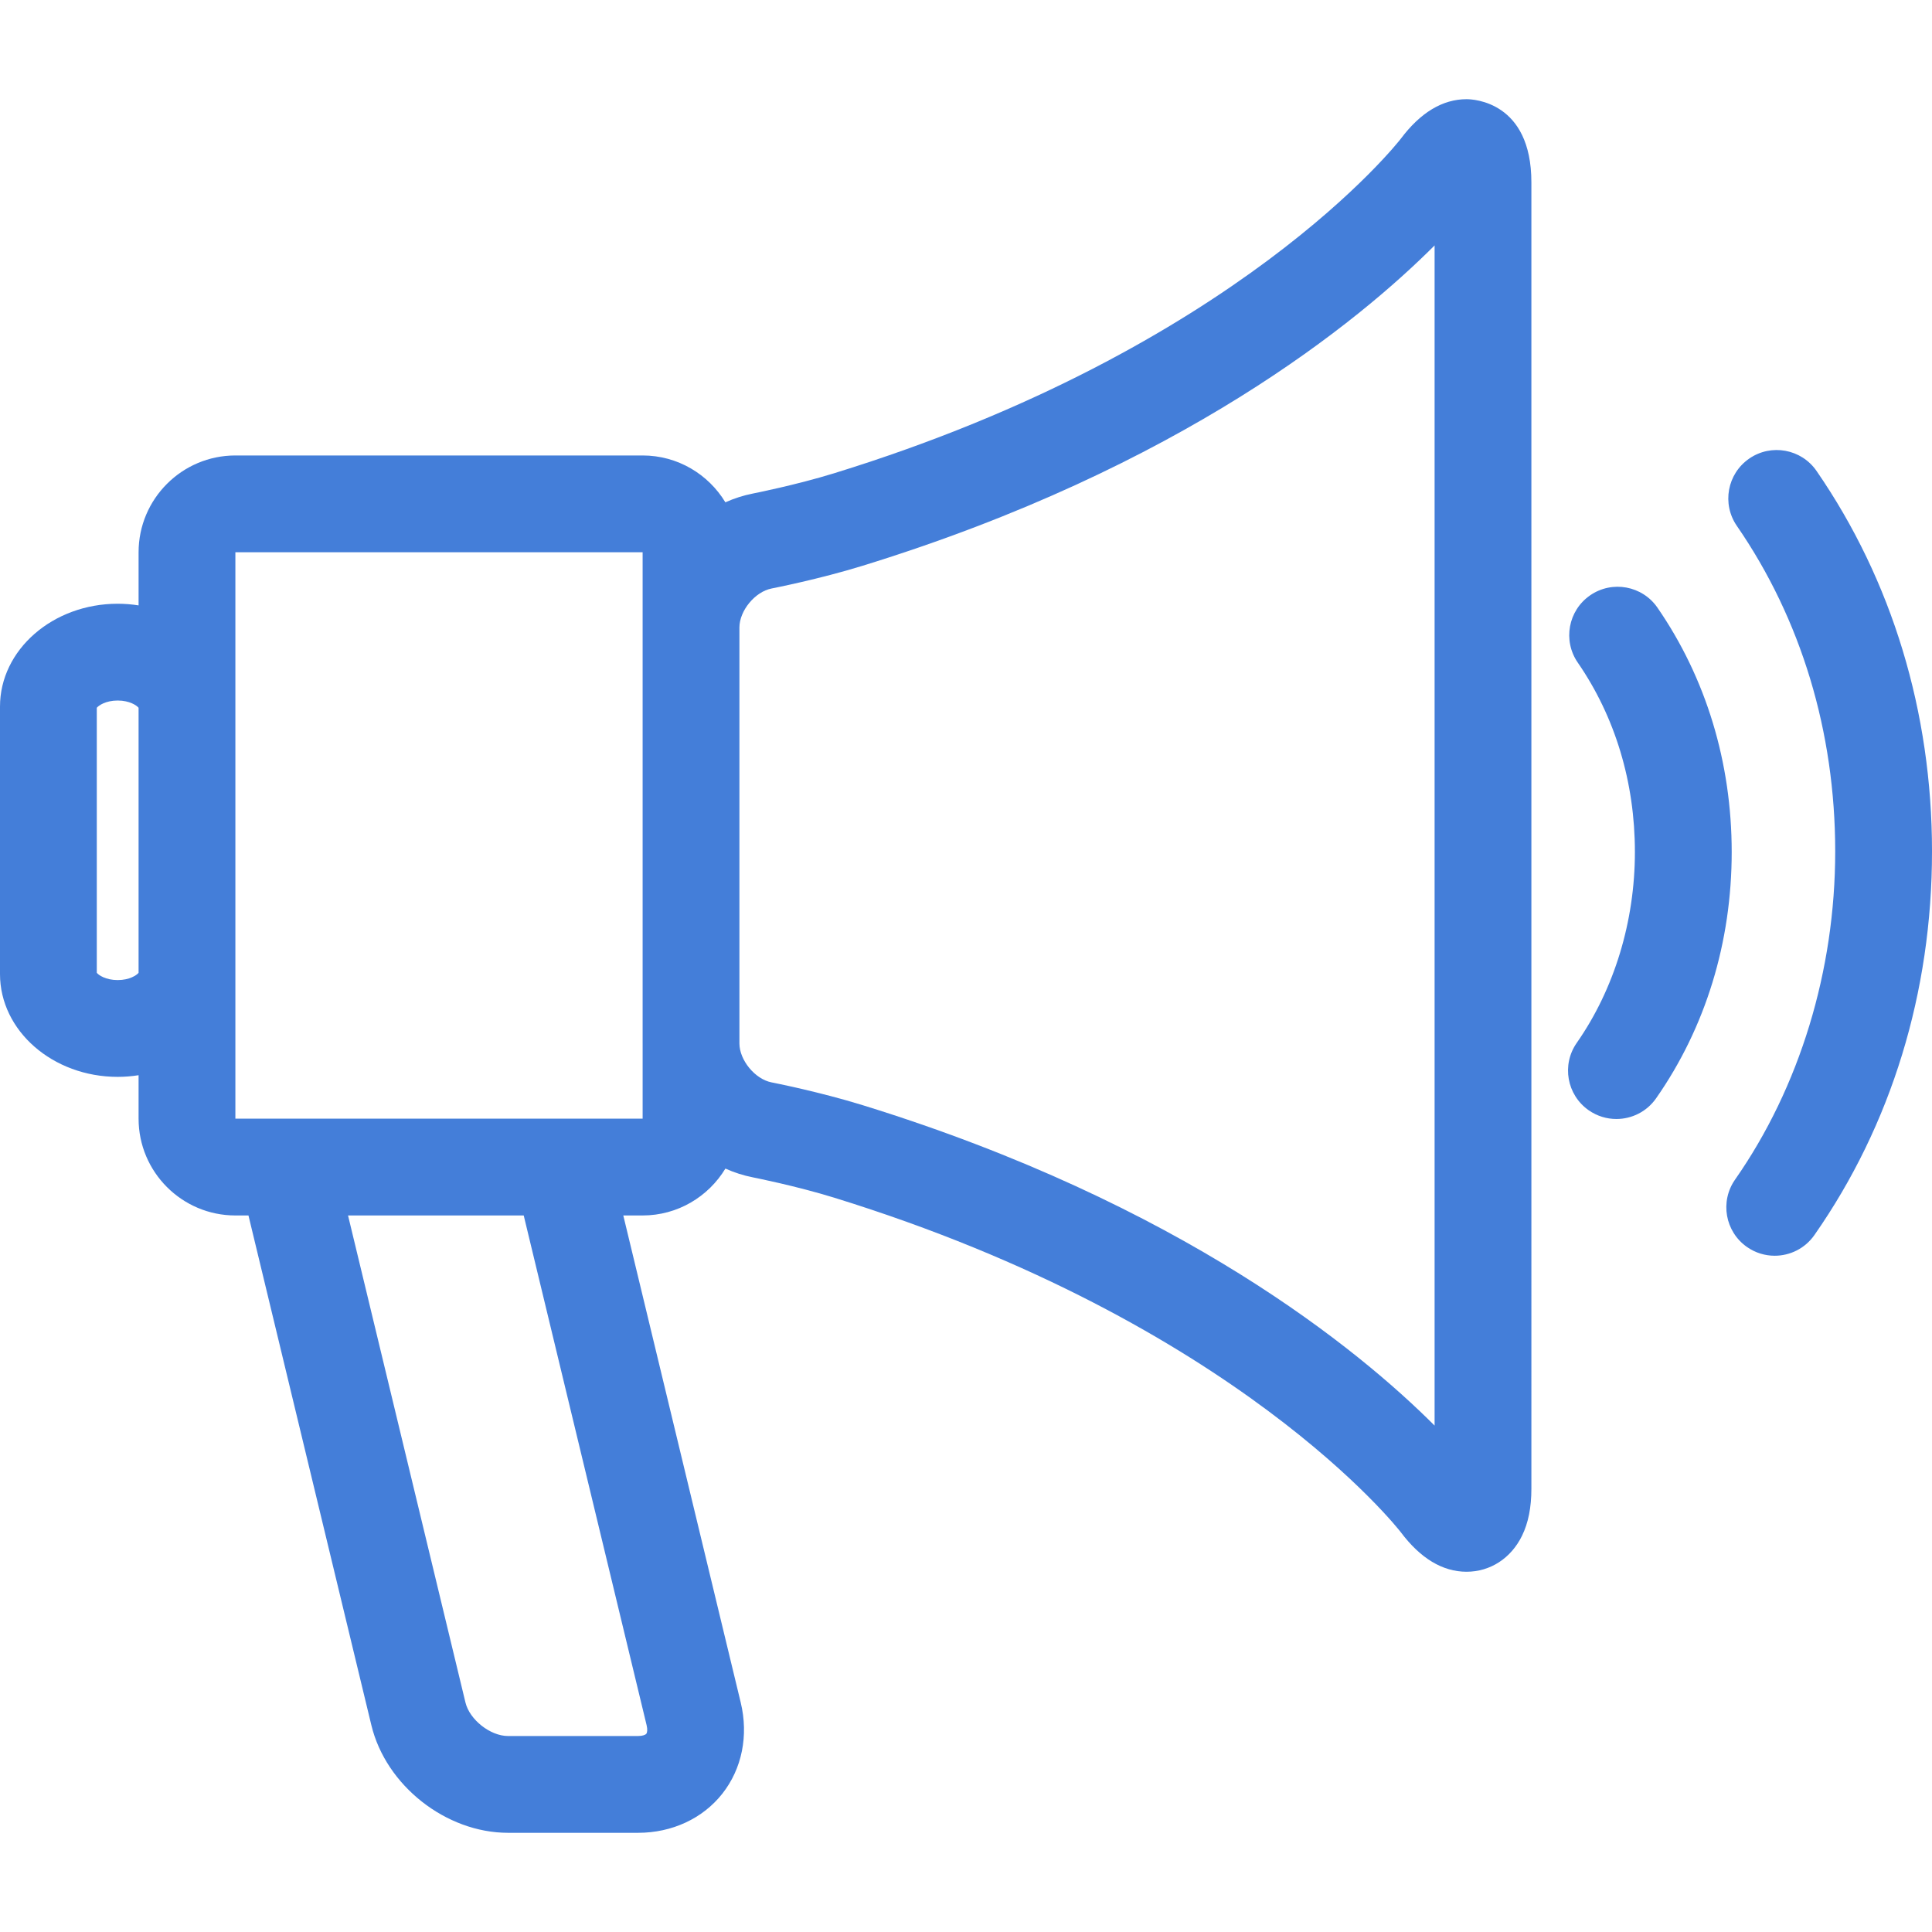 <?xml version="1.0" encoding="iso-8859-1"?>
<!-- Generator: Adobe Illustrator 17.1.0, SVG Export Plug-In . SVG Version: 6.00 Build 0)  -->
<!DOCTYPE svg PUBLIC "-//W3C//DTD SVG 1.1//EN" "http://www.w3.org/Graphics/SVG/1.1/DTD/svg11.dtd">
<svg xmlns="http://www.w3.org/2000/svg" xmlns:xlink="http://www.w3.org/1999/xlink" version="1.1" id="Capa_1" x="0px" y="0px" viewBox="0 0 399.193 399.193" style="enable-background:new 0 0 399.193 399.193;" xml:space="preserve" width="512px" height="512px">
<g>
	<path d="M375.337,97.308c-3.136-4.547-9.364-5.691-13.909-2.557c-4.547,3.135-5.692,9.362-2.557,13.909   c13.295,19.284,20.322,42.543,20.322,67.264c0,24.627-7.35,48.709-20.694,67.81c-3.163,4.527-2.058,10.762,2.47,13.925   c1.744,1.219,3.741,1.804,5.719,1.804c3.155,0,6.262-1.491,8.206-4.273c15.897-22.753,24.3-50.163,24.3-79.265   C399.193,147.131,390.943,119.946,375.337,97.308z" fill="#447ed9"/>
	<path d="M342.47,125.562c-3.134-4.547-9.361-5.692-13.909-2.557c-4.547,3.135-5.691,9.362-2.556,13.909   c7.72,11.197,11.801,24.726,11.801,39.124c0,14.344-4.268,28.352-12.016,39.443c-3.163,4.527-2.058,10.762,2.47,13.925   c1.744,1.218,3.741,1.803,5.719,1.803c3.156,0,6.262-1.49,8.206-4.274c10.22-14.627,15.621-32.228,15.621-50.897   C357.806,157.567,352.503,140.113,342.47,125.562z" fill="#447ed9"/>
	<path d="M303.027,20.495c-4.954,0-9.532,2.757-13.586,8.167c-0.328,0.432-33.738,43.425-117.107,69.128   c-7.914,2.44-16.663,4.163-16.748,4.18c-1.978,0.386-3.888,1.004-5.707,1.82c-3.508-5.791-9.85-9.681-17.1-9.681H48.635   c-11.028,0-20,8.972-20,20v10.979c-1.402-0.22-2.844-0.342-4.317-0.342C10.909,124.746,0,134.272,0,145.98v55.29   c0,11.708,10.909,21.234,24.317,21.234c1.474,0,2.915-0.121,4.317-0.342v8.979c0,11.028,8.972,20,20,20h2.704L76.731,356.46   c3.007,12.47,15.41,22.238,28.237,22.238h26.873c7.017,0,13.365-2.951,17.417-8.096c4.053-5.145,5.434-12.008,3.789-18.83   l-24.262-100.631h3.993c7.253,0,13.597-3.893,17.104-9.687c1.816,0.815,3.724,1.432,5.698,1.818   c0.087,0.017,8.836,1.742,16.748,4.186c83.375,25.756,116.782,68.707,117.09,69.11c4.074,5.433,8.651,8.188,13.604,8.188   c0,0,0,0,0.001,0c4.896,0,9.178-2.776,11.453-7.425c1.307-2.668,1.941-5.862,1.941-9.763V37.681   C316.419,20.977,304.397,20.495,303.027,20.495z M24.317,202.504c-2.463,0-3.935-1.02-4.317-1.5v-54.759   c0.383-0.48,1.854-1.5,4.317-1.5s3.935,1.02,4.317,1.5v54.759C28.252,201.485,26.78,202.504,24.317,202.504z M133.604,356.46   c0.216,0.896,0.127,1.533-0.058,1.768s-0.783,0.471-1.705,0.471h-26.873c-3.662,0-7.936-3.366-8.794-6.926L71.912,251.141h36.3   L133.604,356.46z M48.635,231.141V201.27v-55.29v-31.871h84.145l0,15.539c0,0.004,0,0.007,0,0.011v85.922   c0,0.024,0.002,0.047,0.002,0.071l0,15.489H48.635z M296.419,294.556c-15.581-15.585-52.326-45.861-118.187-66.207   c-8.957-2.768-18.415-4.627-18.813-4.706c-3.413-0.667-6.64-4.585-6.64-8.063v-85.922c0-3.477,3.227-7.394,6.639-8.06   c0.398-0.078,9.853-1.935,18.809-4.697c65.854-20.303,102.604-50.591,118.192-66.192V294.556z" fill="#447ed9"/>
</g>
<g>
</g>
<g>
</g>
<g>
</g>
<g>
</g>
<g>
</g>
<g>
</g>
<g>
</g>
<g>
</g>
<g>
</g>
<g>
</g>
<g>
</g>
<g>
</g>
<g>
</g>
<g>
</g>
<g>
</g>
</svg>
